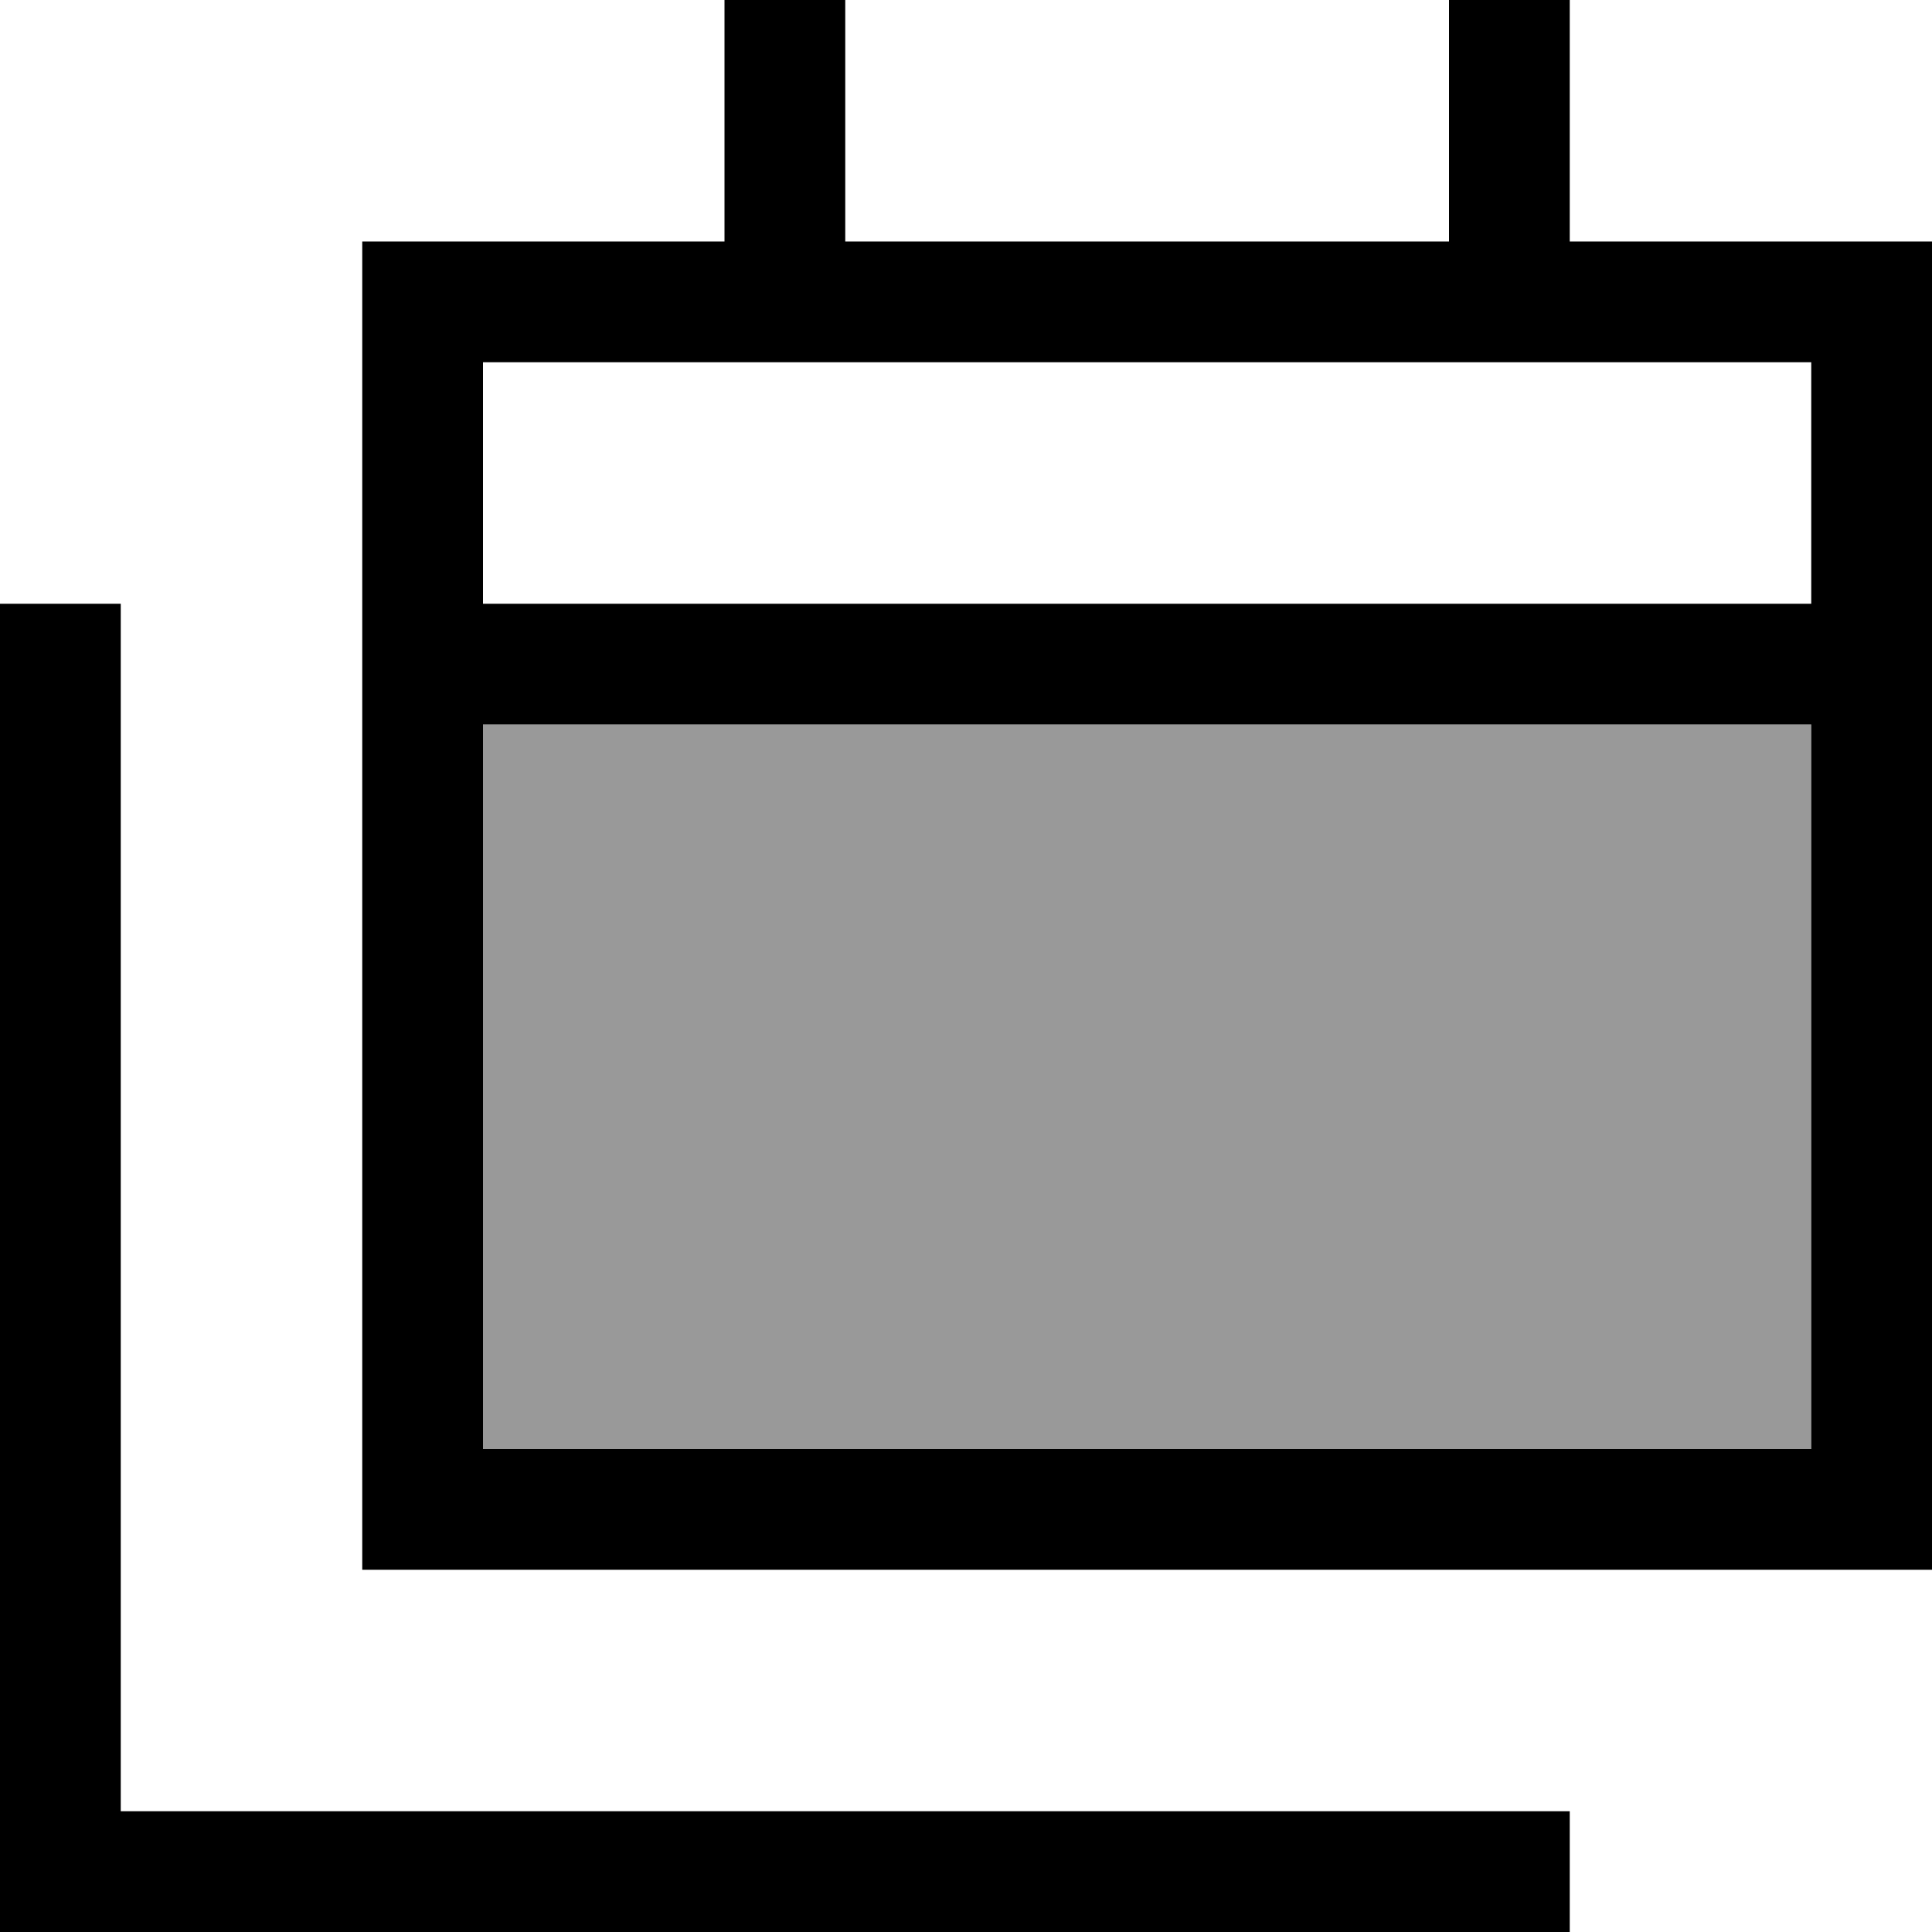 <svg xmlns="http://www.w3.org/2000/svg" viewBox="0 0 512 512"><!--! Font Awesome Pro 7.0.0 by @fontawesome - https://fontawesome.com License - https://fontawesome.com/license (Commercial License) Copyright 2025 Fonticons, Inc. --><path style="fill:currentColor;opacity:.4" d="M128 192l352 0 0 192-352 0 0-192z"/><path style="fill:currentColor;opacity:1" d="M192 0l32 0 0 64 160 0 0-64 32 0 0 64 96 0 0 352-416 0 0-352 96 0 0-64zM416 96l-288 0 0 64 352 0 0-64-64 0zM128 384l352 0 0-192-352 0 0 192zM32 176l0 304 384 0 0 32-416 0 0-352 32 0 0 16z"/></svg>